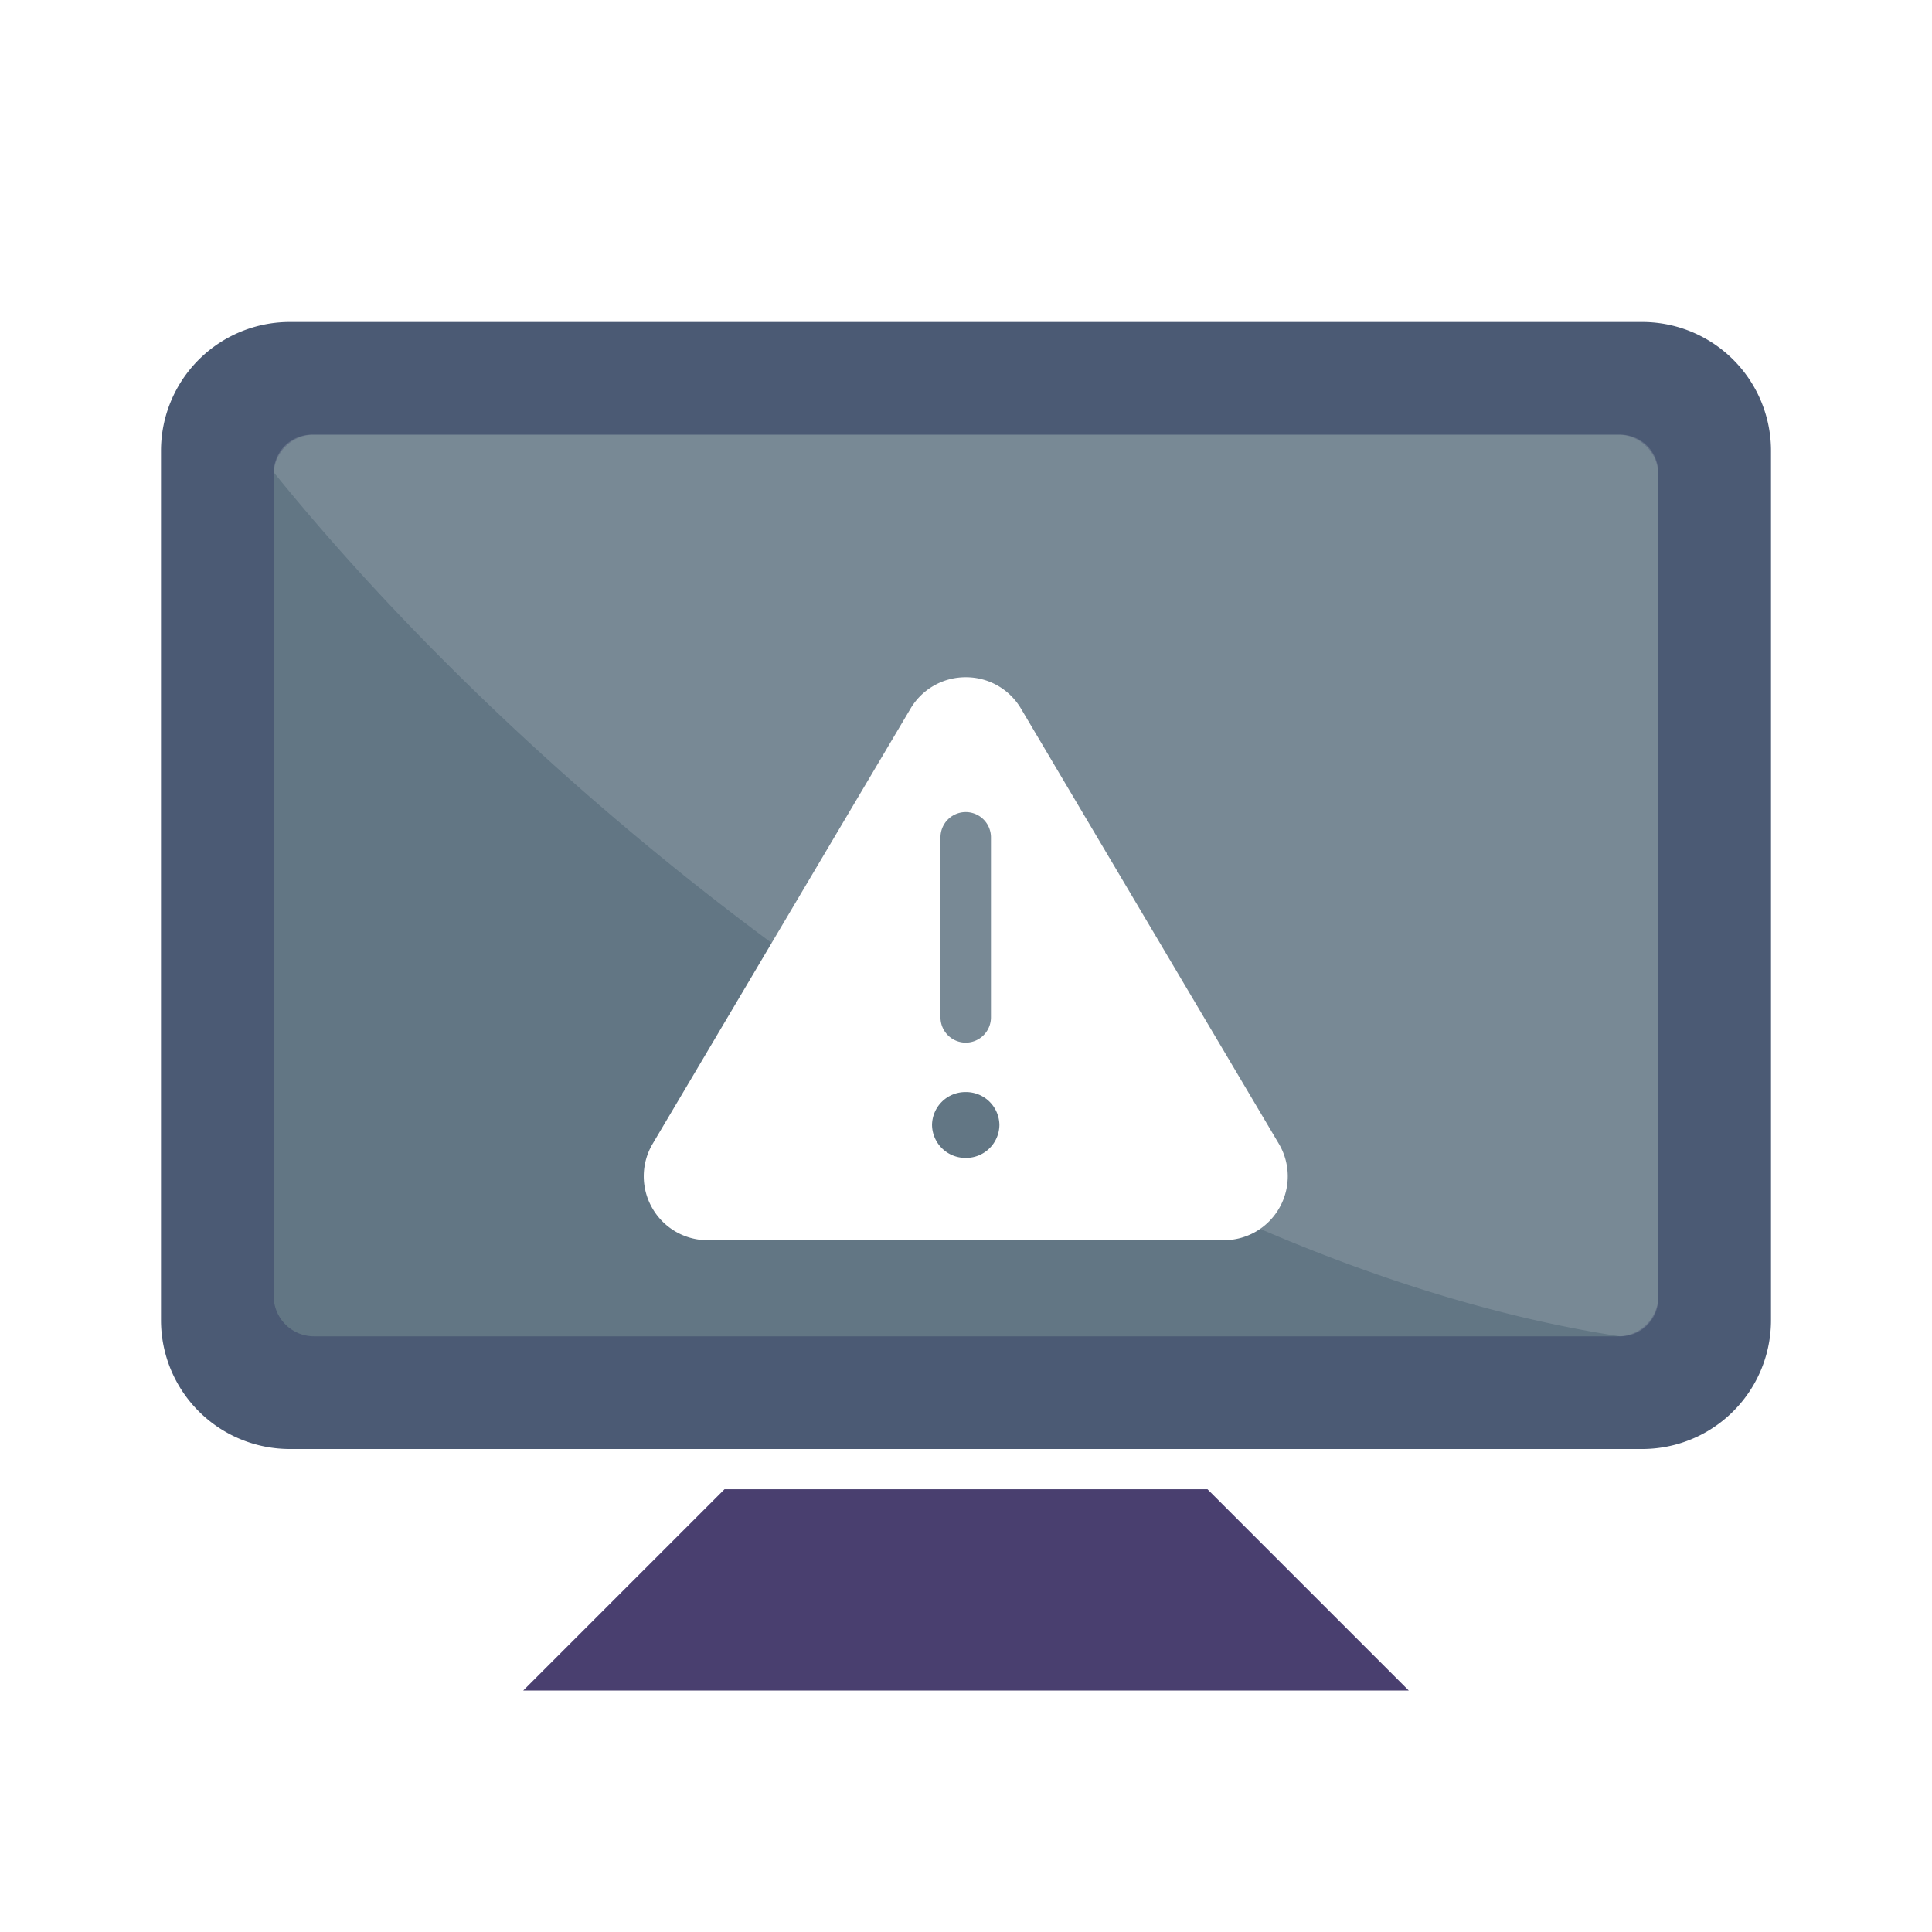 <svg xmlns="http://www.w3.org/2000/svg" xmlns:xlink="http://www.w3.org/1999/xlink" width="24" height="24" viewBox="0 0 24 24">
  <defs>
    <filter id="路径_53" x="5" y="5.4" width="14" height="13.003" filterUnits="userSpaceOnUse">
      <feOffset dy="1" input="SourceAlpha"/>
      <feGaussianBlur stdDeviation="1" result="blur"/>
      <feFlood flood-opacity="0.059"/>
      <feComposite operator="in" in2="blur"/>
      <feComposite in="SourceGraphic"/>
    </filter>
  </defs>
  <g id="ic-电脑异常" transform="translate(-6036 -2176)">
    <path id="路径_56" data-name="路径 56" d="M0,0H24V24H0Z" transform="translate(6036 2176)" fill="none"/>
    <path id="路径_55" data-name="路径 55" d="M1.6,0H18.4A1.6,1.6,0,0,1,20,1.6V12.4A1.6,1.6,0,0,1,18.4,14H1.6A1.6,1.6,0,0,1,0,12.4V1.6A1.6,1.6,0,0,1,1.6,0Z" transform="translate(6038 2180)" fill="#4b5a74"/>
    <path id="路径_48" data-name="路径 48" d="M-.5-.5h6L8,2H-3Z" transform="translate(6045.5 2195)" fill="#493f6f"/>
    <g id="组_52" data-name="组 52" transform="translate(0.4 0.4)">
      <path id="路径_54" data-name="路径 54" d="M.5,0H16.7a.5.5,0,0,1,.5.5V10.7a.5.5,0,0,1-.5.5H.5a.5.5,0,0,1-.5-.5V.5A.5.5,0,0,1,.5,0Z" transform="translate(6039 2181)" fill="#627684"/>
      <path id="路径_49" data-name="路径 49" d="M.478,0H16.722A.472.472,0,0,1,17.2.467V10.733a.472.472,0,0,1-.478.467C10.733,10.283,3.889,5.27,0,.467A.472.472,0,0,1,.478,0Z" transform="translate(6039 2181)" fill="#fff" opacity="0.141"/>
    </g>
    <g transform="matrix(1, 0, 0, 1, 6036, 2176)" filter="url(#路径_53)">
      <path id="路径_53-2" data-name="路径 53" d="M-4321.643-254.094h-6.4a.791.791,0,0,1-.695-.4.792.792,0,0,1,.007-.8l3.2-5.4a.793.793,0,0,1,.688-.393.792.792,0,0,1,.688.393l3.2,5.4a.792.792,0,0,1,.007.8A.792.792,0,0,1-4321.643-254.094Zm-3.2-1.84a.414.414,0,0,0-.419.408.415.415,0,0,0,.419.41.414.414,0,0,0,.418-.41A.414.414,0,0,0-4324.84-255.934Zm0-3.478a.314.314,0,0,0-.314.314v2.236a.314.314,0,0,0,.314.314.314.314,0,0,0,.313-.314V-259.1A.314.314,0,0,0-4324.84-259.412Z" transform="translate(4336.84 268.5)" fill="#fff"/>
    </g>
  </g>
</svg>
